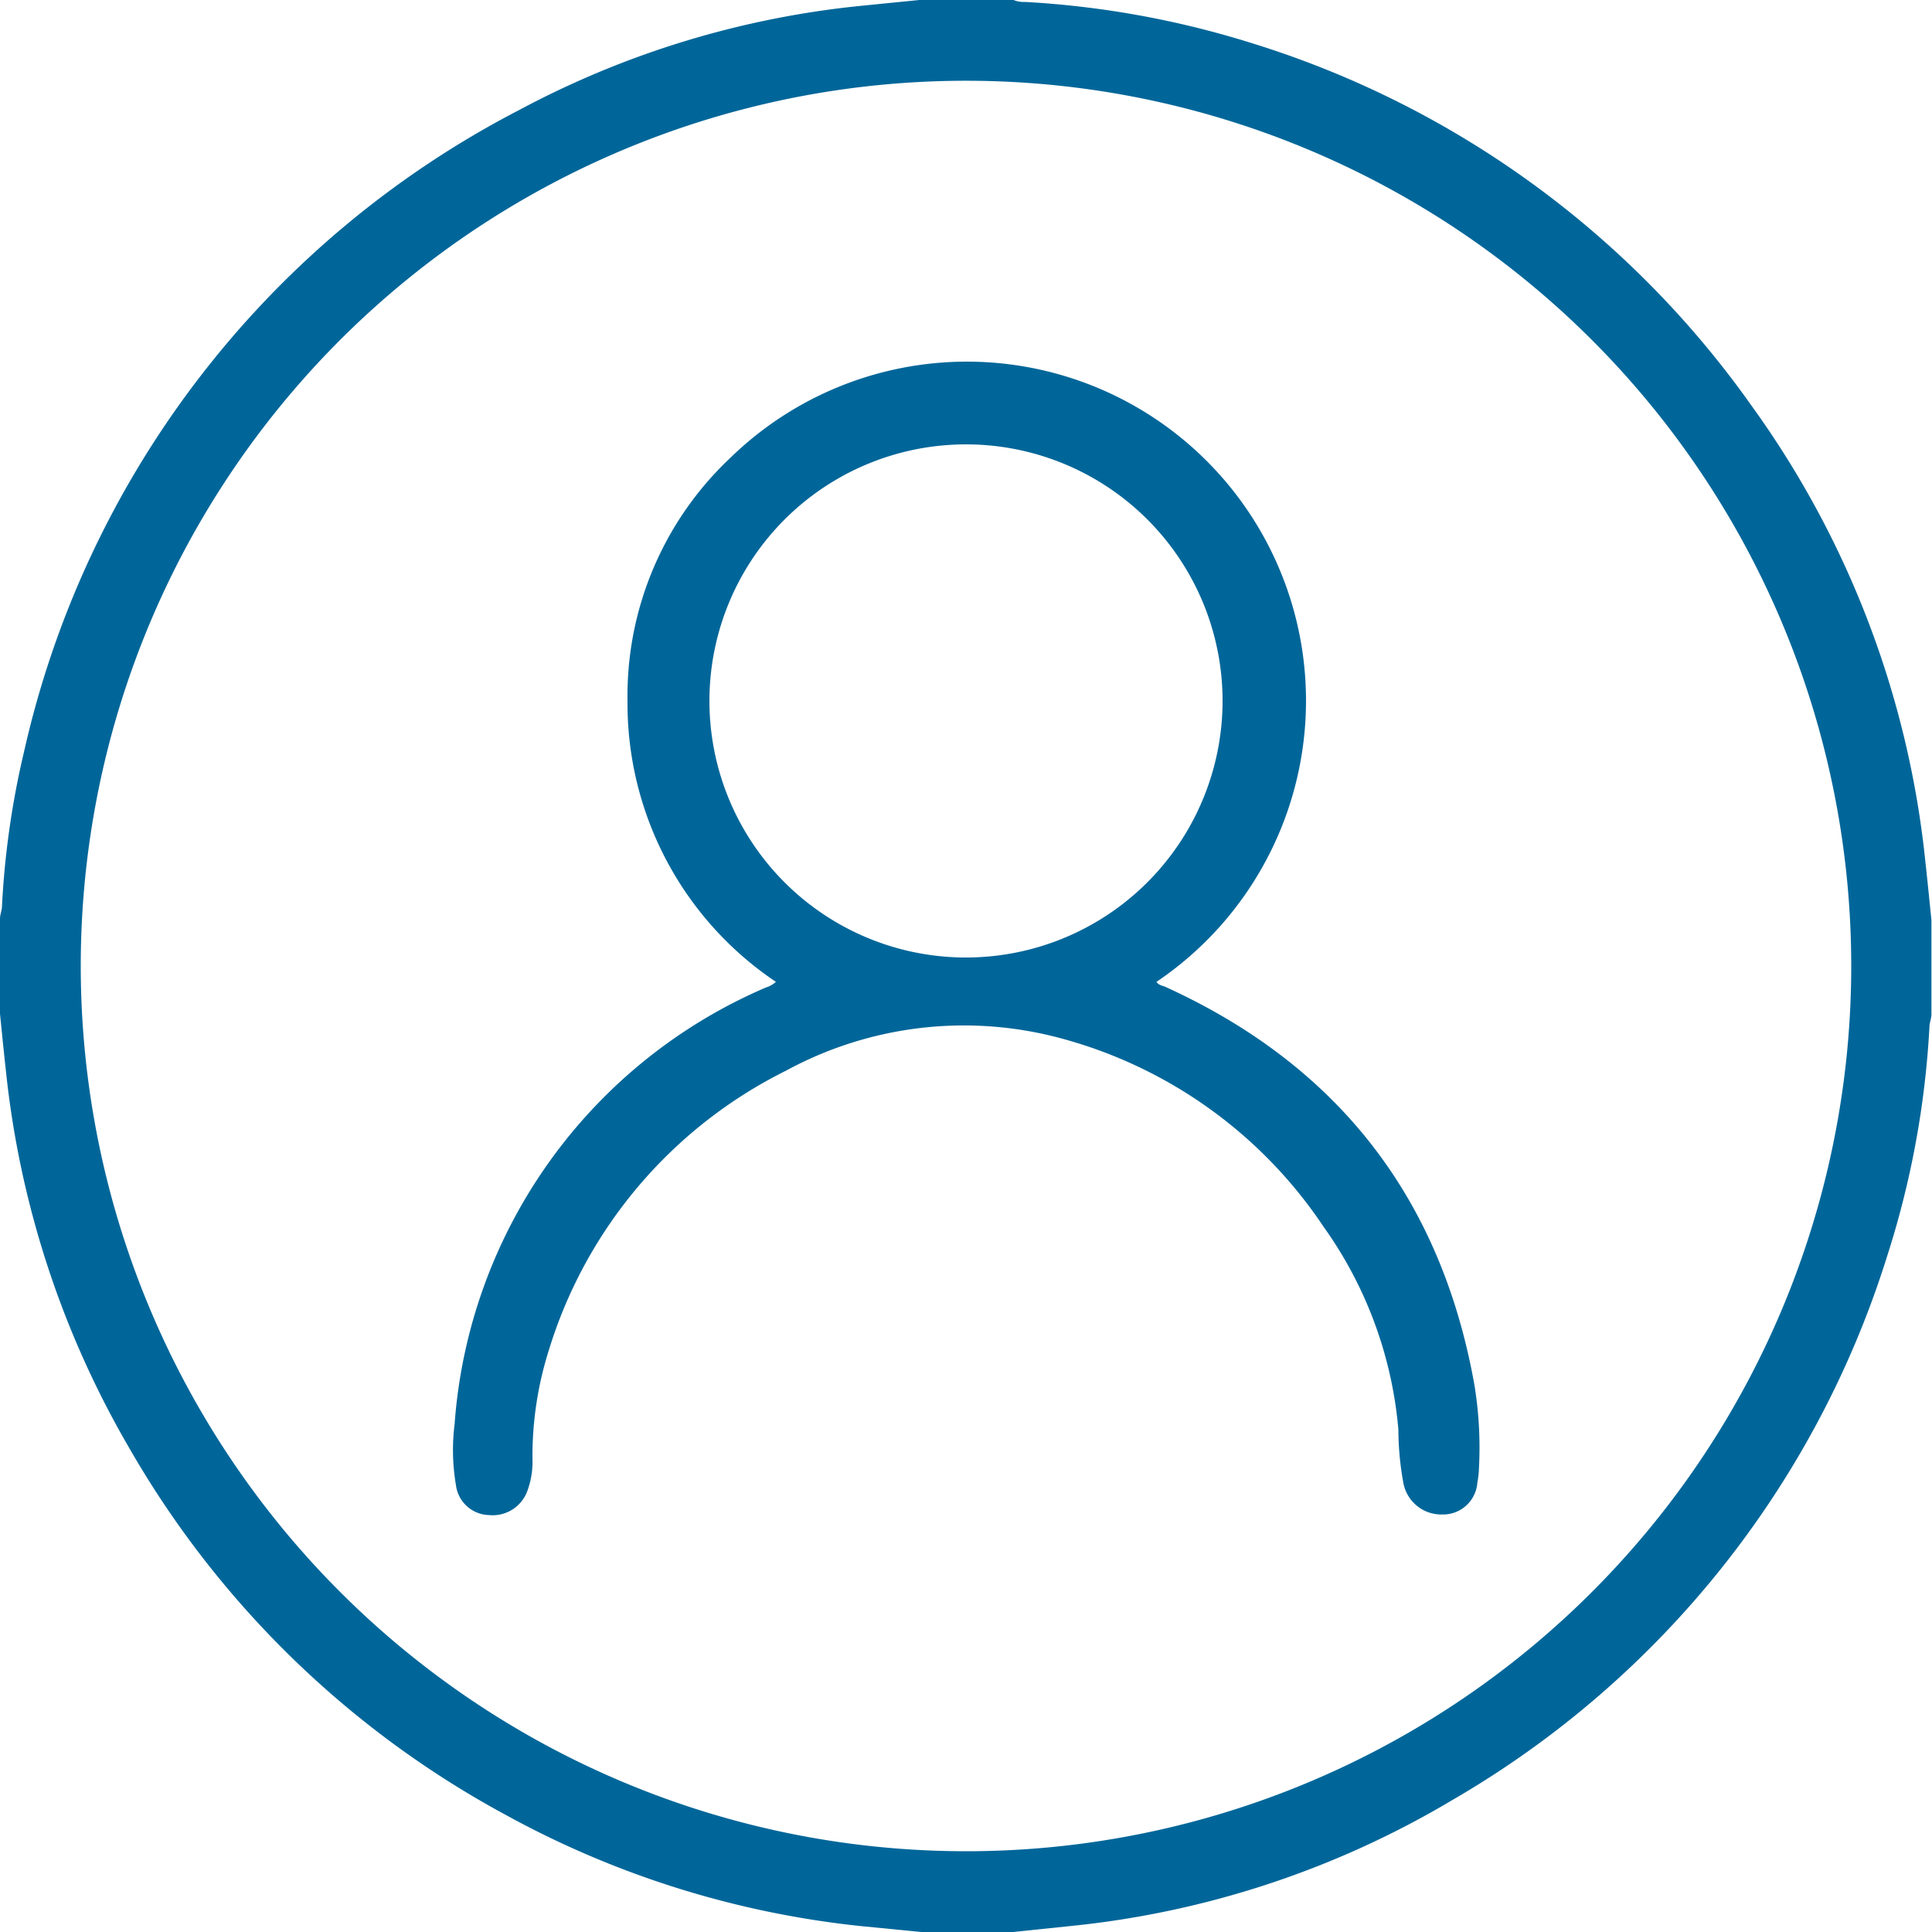 <svg xmlns="http://www.w3.org/2000/svg" viewBox="0 0 100 100"><defs><style>.cls-1{fill:#069;}</style></defs><title>usuario_1</title><g id="Capa_2" data-name="Capa 2"><g id="Capa_1-2" data-name="Capa 1"><path class="cls-1" d="M52.44,100H47.67l-3.15-.31a48.72,48.72,0,0,1-18.36-5.76A49.69,49.69,0,0,1,6.72,75,48.85,48.85,0,0,1,.31,55.47c-.11-1-.21-2-.31-3V47.56c0-.2.08-.4.1-.6a44.39,44.39,0,0,1,1.16-8.12A49.67,49.67,0,0,1,26.9,5.68,47.56,47.56,0,0,1,44.58.3l3-.3h4.88a1.38,1.38,0,0,0,.6.1A48,48,0,0,1,64.75,2.22,49.63,49.63,0,0,1,90.66,21a48.79,48.79,0,0,1,9,23.63c.11,1,.21,2,.31,3v4.88c0,.2-.09.4-.1.6a46.91,46.91,0,0,1-2.18,11.87A49.64,49.64,0,0,1,75.19,93.16a48,48,0,0,1-19.77,6.53ZM50,95.82A45.82,45.82,0,1,0,4.18,50,45.83,45.83,0,0,0,50,95.82Z"/><path class="cls-1" d="M40.16,50.82a17.35,17.35,0,0,1-7.68-14.53A16.91,16.91,0,0,1,37.8,23.7,17.55,17.55,0,1,1,59.86,50.82c.1.17.3.19.46.26q13.42,6.11,16,20.63A20.07,20.07,0,0,1,76.55,76a4.41,4.41,0,0,1-.08.72,1.78,1.78,0,0,1-1.82,1.67,2,2,0,0,1-2-1.57A15.54,15.54,0,0,1,72.38,74a21.15,21.15,0,0,0-3.87-10.5,23.74,23.74,0,0,0-13.72-9.79,19.28,19.28,0,0,0-14.11,1.71A24,24,0,0,0,28.4,69.91a18.19,18.19,0,0,0-.84,5.58,4.36,4.36,0,0,1-.25,1.64,1.91,1.91,0,0,1-2,1.29,1.77,1.77,0,0,1-1.71-1.55,10.8,10.8,0,0,1-.07-3.16,26.69,26.69,0,0,1,16.12-22.6A1.33,1.33,0,0,0,40.16,50.82ZM63.28,36.35A13.28,13.28,0,1,0,49.86,49.56,13.29,13.29,0,0,0,63.28,36.35Z"/></g></g></svg>